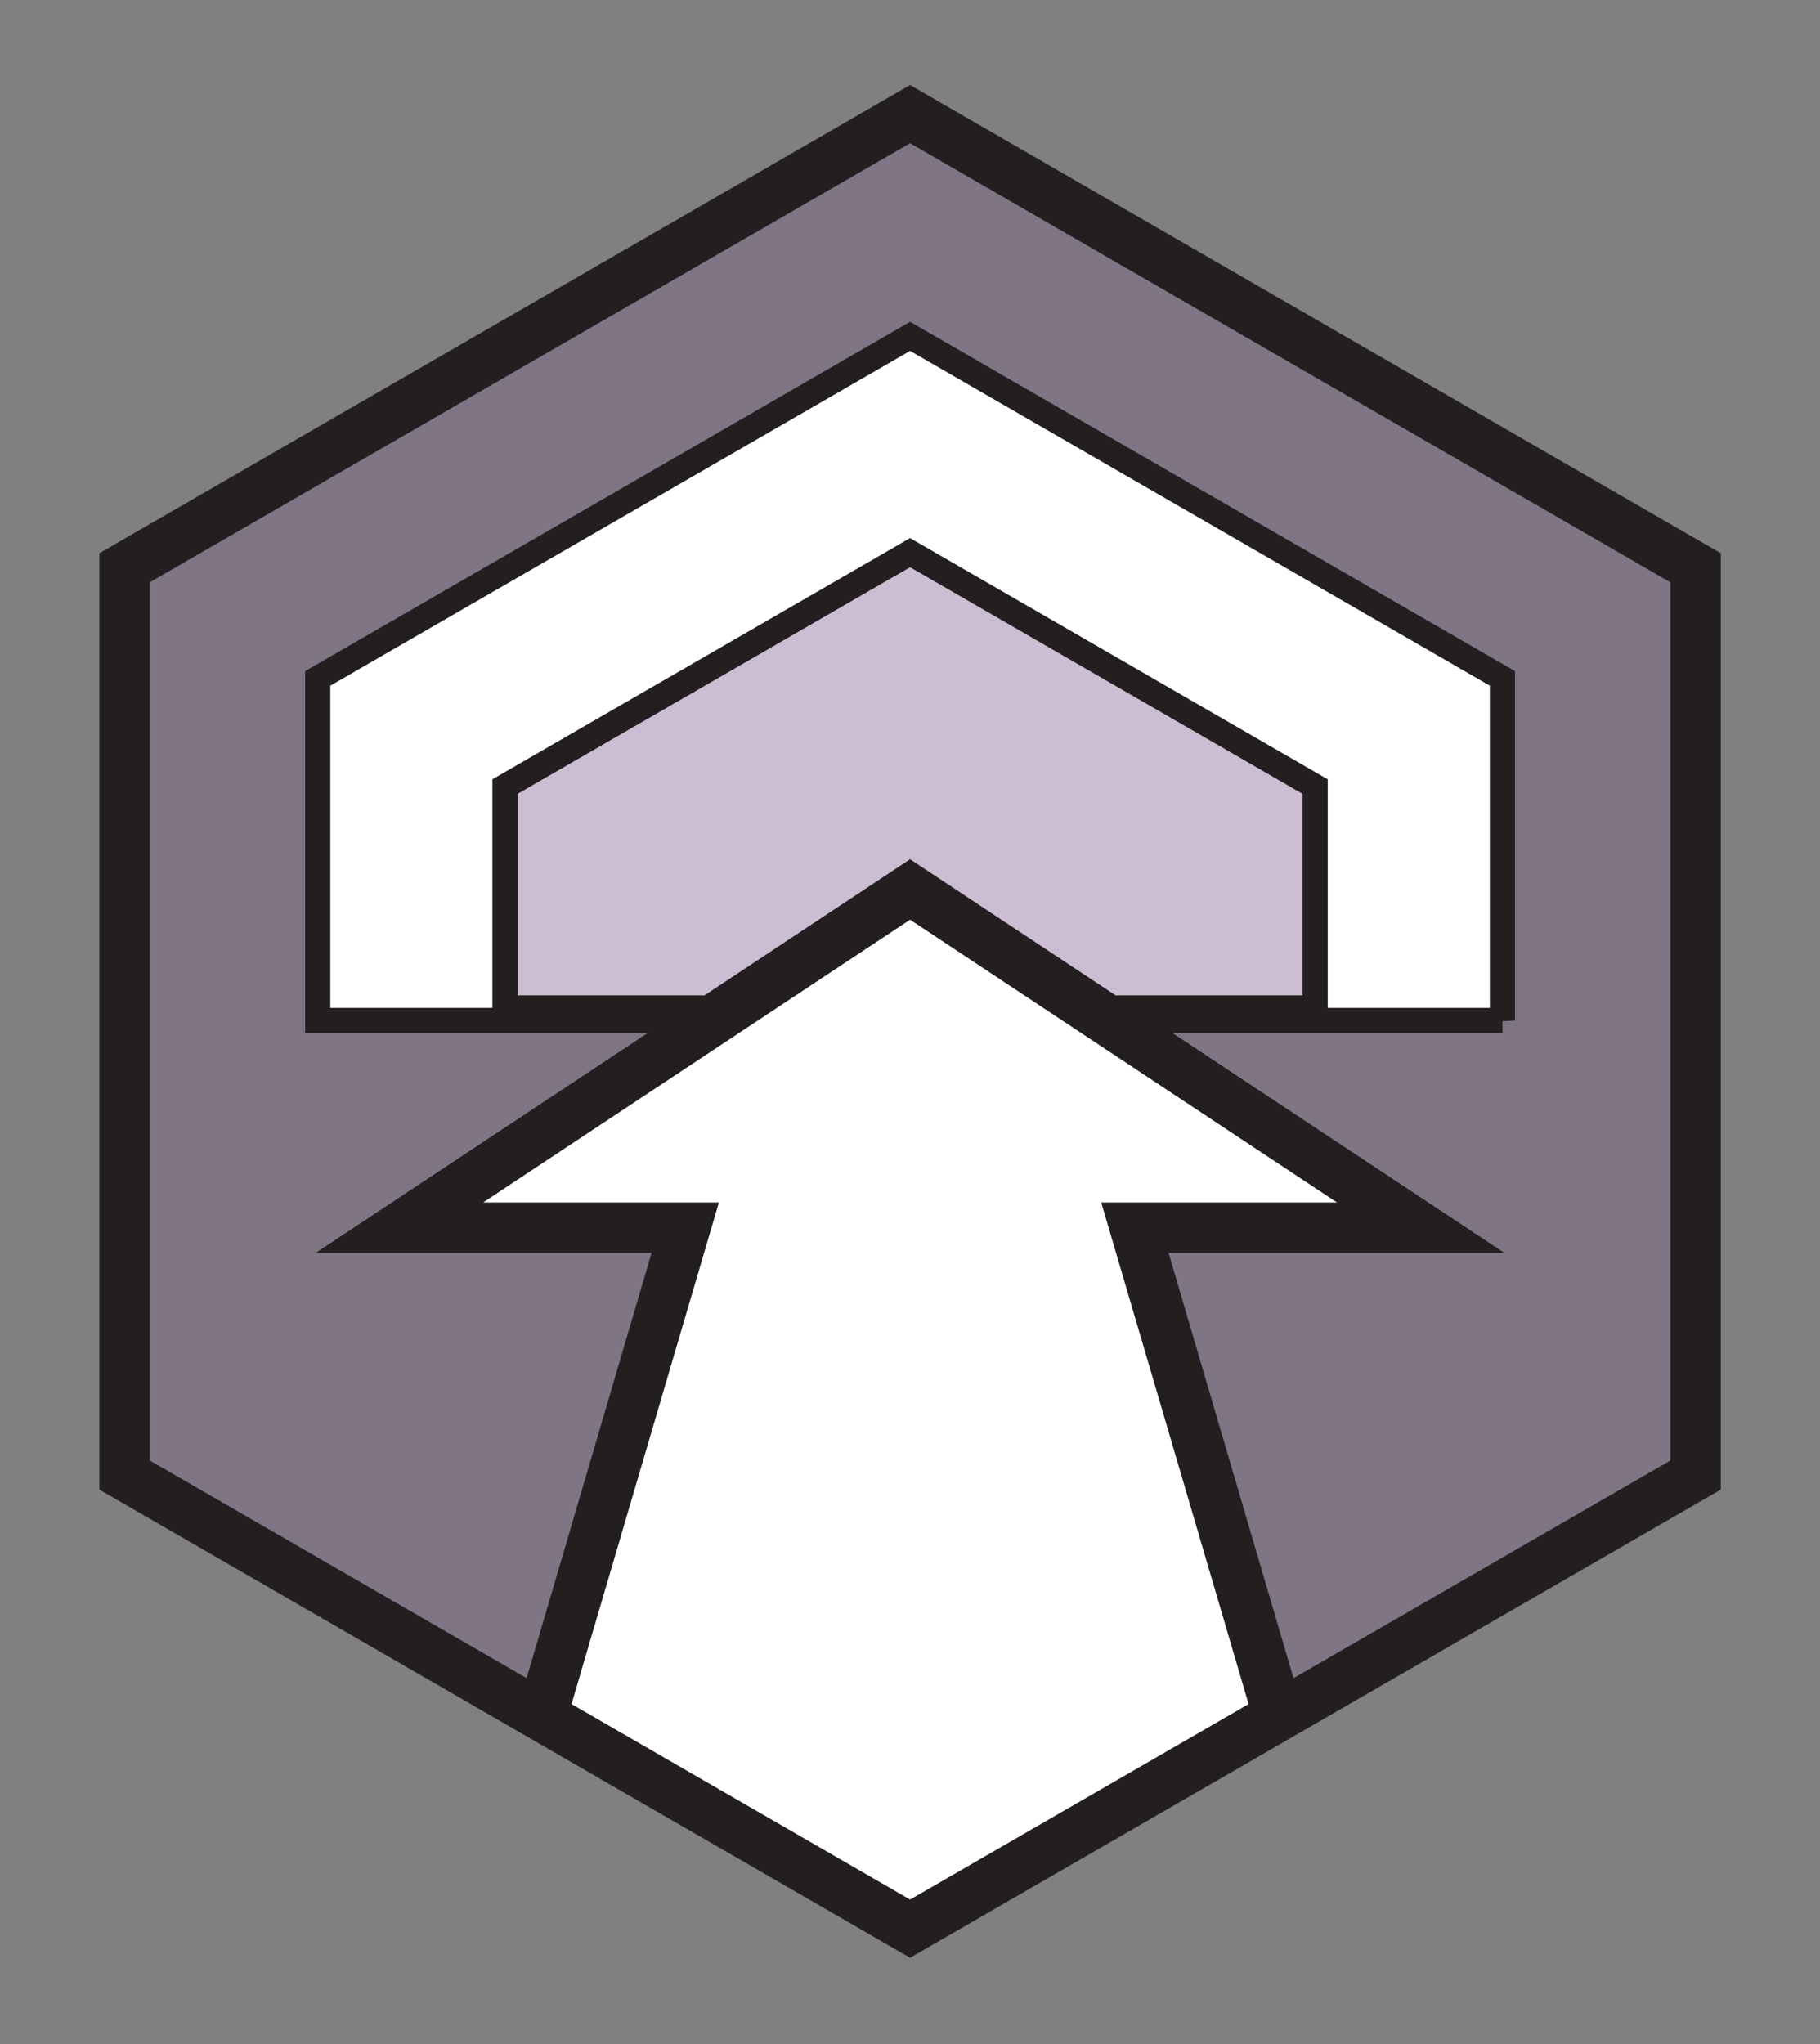 <svg viewBox="0 0 301 338" xmlns="http://www.w3.org/2000/svg" fill-rule="evenodd" clip-rule="evenodd" stroke-miterlimit="10"><rect x="0" y="0" width="301" height="338" fill="#808080" stroke="none"/><g transform="translate(.5 .12) scale(4.167)"><path fill="none" d="M0 0h72v81H0z"/><clipPath id="prefix__a"><path d="M0 0h72v81H0z"/></clipPath><g clip-path="url(#prefix__a)"><clipPath id="prefix__b"><path d="M4.823 22.5v36L36 76.5l31.177-18v-36L36 4.5l-31.177 18z" clip-rule="nonzero"/></clipPath><g clip-path="url(#prefix__b)"><path d="M67.177 58.5v-36L36 4.5l-31.177 18v36L36 76.5l31.177-18z" fill="#7f5a90" fill-rule="nonzero" opacity=".3"/></g><path d="M12.49 26.891v13.574h47.02V26.891L36 13.317 12.49 26.891z" fill="#fff" fill-rule="nonzero"/><clipPath id="prefix__c"><path d="M4.823 22.5v36L36 76.5l31.177-18v-36L36 4.5l-31.177 18z" clip-rule="nonzero"/></clipPath><g clip-path="url(#prefix__c)"><path d="M59.51 40.465V26.89L36 13.317 12.49 26.89v13.574h47.02z" fill="none" stroke="#231f20"/><path d="M19.923 39.965v-8.782L36 21.9l16.076 9.282v8.782H19.923z" fill="#7f5a90" fill-rule="nonzero" opacity=".4"/></g><path d="M19.423 30.894v9.571h33.154v-9.57L36 21.322l-16.577 9.571zm1 .577L36 22.478l15.576 8.993v7.994H20.424v-7.994z" fill="#231f20" fill-rule="nonzero"/><path d="M15.733 48.684h11.344L21.383 68.06 36 76.5l14.618-8.44-5.694-19.376h11.343L36 35.264l-20.267 13.42z" fill="#fff" fill-rule="nonzero"/><g transform="translate(56.267 88.987)"><clipPath id="prefix__d"><path d="M-51.444-66.487v36l31.177 18 31.177-18v-36l-31.177-18-31.177 18z" clip-rule="nonzero"/></clipPath><g clip-path="url(#prefix__d)"><path d="M0-40.303l-20.267-13.42-20.267 13.42h11.343L-44.978 13.42H4.443l-15.787-53.723H0z" fill="none" stroke="#231f20" stroke-width="2"/></g></g><g><path d="M67.177 58.5v-36L36 4.5l-31.177 18v36L36 76.5l31.177-18z" fill="none" stroke="#231f20" stroke-width="2"/></g></g></g></svg>